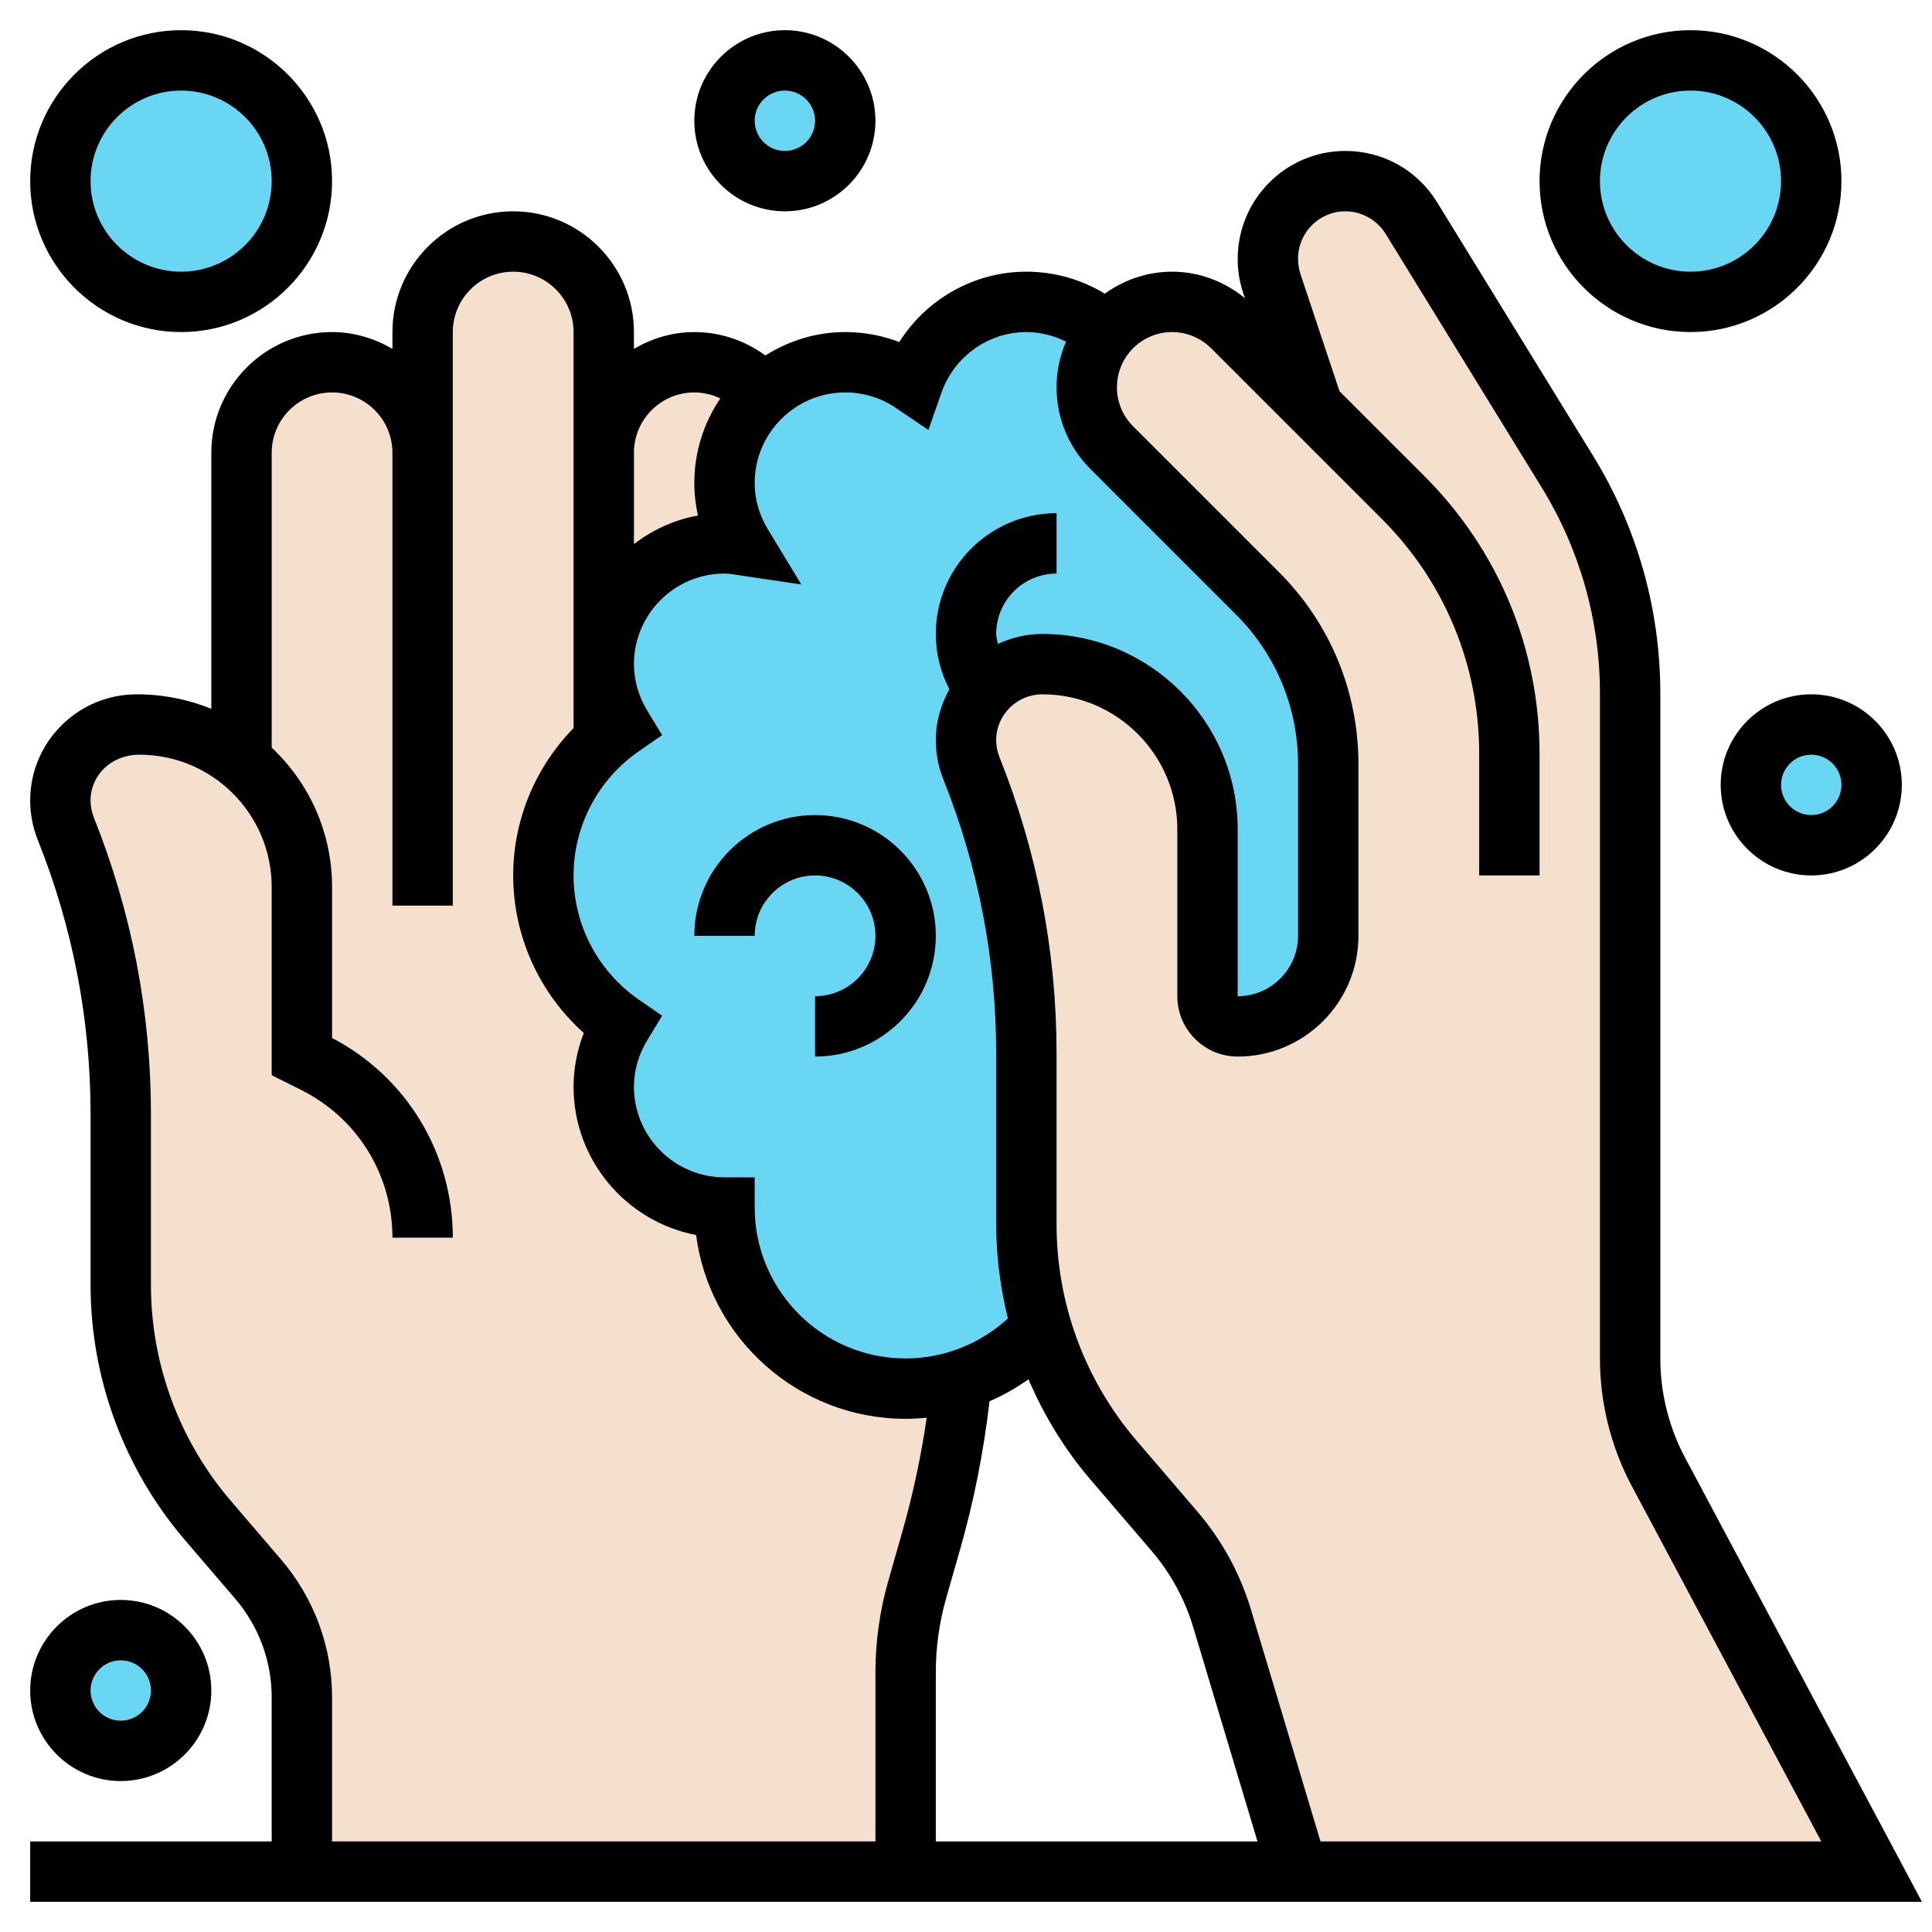 <svg id="_x33_0" enable-background="new 0 0 64 64" height="512" viewBox="0 0 64 64" width="512" xmlns="http://www.w3.org/2000/svg"><g><g><g fill="#69d6f4"><circle cx="4" cy="56" r="2"/><circle cx="60" cy="26" r="2"/><circle cx="56" cy="6" r="4"/><circle cx="26" cy="4" r="2"/><circle cx="6" cy="6" r="4"/><path d="m34.53 22c-1.41 0-2.53 1.13-2.53 2.51v.01c0 .32.06.63.18.93 1.2 3.01 1.82 6.21 1.82 9.45v5.66c0 1.17.17 2.32.5 3.42-.71.79-1.61 1.39-2.64 1.73-.58.19-1.21.29-1.86.29-3.31 0-6-2.69-6-6-2.21 0-4-1.79-4-4 0-.76.22-1.46.59-2.07-1.56-1.08-2.59-2.88-2.59-4.93s1.03-3.85 2.59-4.93c-.37-.61-.59-1.31-.59-2.07 0-2.21 1.79-4 4-4 .2 0 .39.03.59.06-.37-.6-.59-1.3-.59-2.06 0-1.16.49-2.21 1.29-2.94.71-.66 1.67-1.06 2.71-1.06.83 0 1.6.25 2.24.69.54-1.56 2.01-2.69 3.76-2.69 1.02 0 1.95.38 2.66 1.01-.41.49-.66 1.13-.66 1.82 0 .75.3 1.47.83 2l4.83 4.83c1.5 1.5 2.34 3.53 2.34 5.65v5.69c0 .83-.34 1.58-.88 2.12s-1.29.88-2.12.88c-.55 0-1-.45-1-1v-5.53c0-1.51-.61-2.88-1.6-3.87s-2.36-1.6-3.87-1.6z"/></g><path d="m25.29 13.06c-.8.73-1.29 1.78-1.29 2.94 0 .76.22 1.46.59 2.06-.2-.03-.39-.06-.59-.06-2.21 0-4 1.79-4 4v-7c0-.83.34-1.58.88-2.12s1.29-.88 2.12-.88c.92 0 1.74.41 2.29 1.06z" fill="#f5e0cd"/><path d="m14 15v-4c0-1.66 1.34-3 3-3 .83 0 1.58.34 2.12.88s.88 1.29.88 2.12v4 7c0 .76.22 1.46.59 2.07-1.56 1.08-2.59 2.88-2.59 4.93s1.03 3.85 2.59 4.93c-.37.61-.59 1.31-.59 2.07 0 2.21 1.79 4 4 4 0 3.31 2.69 6 6 6 .65 0 1.28-.1 1.86-.29-.18 1.8-.52 3.58-1.01 5.33l-.47 1.61c-.25.9-.38 1.82-.38 2.75v6.6h-20v-5.78c0-1.43-.51-2.82-1.44-3.91l-1.67-1.94c-1.87-2.17-2.89-4.94-2.89-7.81v-5.66c0-3.24-.62-6.44-1.82-9.45-.12-.3-.18-.61-.18-.93 0 0 0 0 0-.01 0-1.38 1.12-2.51 2.53-2.51h.09c1.28 0 2.46.45 3.38 1.2v-.01-10.19c0-1.66 1.34-3 3-3 .83 0 1.58.34 2.12.88s.88 1.29.88 2.12z" fill="#f5e0cd"/><path d="m43.5 13.5-1.37-4.1c-.09-.27-.13-.54-.13-.82v-.01c0-.71.29-1.35.75-1.82.47-.46 1.11-.75 1.82-.75.89 0 1.71.46 2.18 1.22l5.17 8.41c1.36 2.2 2.08 4.74 2.08 7.33v22.04c0 1.31.32 2.61.94 3.76l7.06 13.24h-19l-2.51-8.38c-.32-1.07-.87-2.06-1.59-2.91l-2.01-2.34c-1.11-1.29-1.92-2.79-2.39-4.39-.33-1.1-.5-2.25-.5-3.42v-5.66c0-3.24-.62-6.44-1.82-9.45-.12-.3-.18-.61-.18-.93 0 0 0 0 0-.01 0-1.38 1.12-2.51 2.53-2.51 1.51 0 2.88.61 3.87 1.6s1.6 2.36 1.6 3.87v5.53c0 .55.45 1 1 1 .83 0 1.58-.34 2.12-.88s.88-1.29.88-2.12v-5.69c0-2.12-.84-4.15-2.34-5.65l-4.83-4.83c-.53-.53-.83-1.25-.83-2 0-.69.25-1.33.66-1.82.06-.06.11-.12.17-.18.51-.51 1.22-.83 2-.83.75 0 1.47.3 2 .83z" fill="#f5e0cd"/></g><path d="m61 6c0-2.757-2.243-5-5-5s-5 2.243-5 5 2.243 5 5 5 5-2.243 5-5zm-5 3c-1.654 0-3-1.346-3-3s1.346-3 3-3 3 1.346 3 3-1.346 3-3 3z"/><path d="m60 29c1.654 0 3-1.346 3-3s-1.346-3-3-3-3 1.346-3 3 1.346 3 3 3zm0-4c.552 0 1 .449 1 1s-.448 1-1 1-1-.449-1-1 .448-1 1-1z"/><path d="m23 4c0 1.654 1.346 3 3 3s3-1.346 3-3-1.346-3-3-3-3 1.346-3 3zm4 0c0 .551-.448 1-1 1s-1-.449-1-1 .448-1 1-1 1 .449 1 1z"/><path d="m7 56c0-1.654-1.346-3-3-3s-3 1.346-3 3 1.346 3 3 3 3-1.346 3-3zm-4 0c0-.551.448-1 1-1s1 .449 1 1-.448 1-1 1-1-.449-1-1z"/><path d="m6 11c2.757 0 5-2.243 5-5s-2.243-5-5-5-5 2.243-5 5 2.243 5 5 5zm0-8c1.654 0 3 1.346 3 3s-1.346 3-3 3-3-1.346-3-3 1.346-3 3-3z"/><path d="m55.823 48.294c-.538-1.01-.823-2.149-.823-3.294v-22.038c0-2.778-.77-5.497-2.226-7.861l-5.171-8.405c-.655-1.062-1.79-1.696-3.037-1.696-1.966 0-3.566 1.6-3.566 3.583 0 .382.062.761.184 1.128l.056.167c-.682-.558-1.518-.878-2.412-.878-.833 0-1.6.275-2.229.729-.778-.474-1.675-.729-2.599-.729-1.728 0-3.308.903-4.21 2.33-.566-.217-1.172-.33-1.79-.33-.974 0-1.876.291-2.646.775-.678-.496-1.496-.775-2.354-.775-.732 0-1.409.212-2 .556v-.556c0-2.206-1.794-4-4-4s-4 1.794-4 4v.556c-.591-.344-1.268-.556-2-.556-2.206 0-4 1.794-4 4v8.48c-.759-.308-1.592-.48-2.471-.48-1.946 0-3.529 1.577-3.529 3.516 0 .447.084.886.251 1.306 1.16 2.901 1.749 5.955 1.749 9.079v5.66c0 3.101 1.111 6.105 3.13 8.46l1.666 1.944c.776.907 1.204 2.062 1.204 3.255v4.78h-8v2h62.667zm-16.995-37.294c.481 0 .952.195 1.293.536l5.657 5.657c2.077 2.078 3.222 4.84 3.222 7.778v4.029h2v-4.029c0-3.472-1.353-6.736-3.808-9.192l-2.819-2.818-1.293-3.88c-.053-.163-.08-.33-.08-.515 0-.863.703-1.566 1.566-1.566.539 0 1.051.286 1.334.745l5.171 8.404c1.262 2.05 1.929 4.406 1.929 6.813v22.038c0 1.472.366 2.937 1.059 4.235l6.274 11.765h-16.589l-2.3-7.665c-.362-1.211-.964-2.312-1.787-3.272l-2.009-2.344c-1.708-1.991-2.648-4.534-2.648-7.158v-5.66c0-3.379-.637-6.684-1.892-9.821-.072-.182-.108-.372-.108-.565 0-.835.687-1.515 1.529-1.515 2.465 0 4.471 2.006 4.471 4.472v5.528c0 1.103.897 2 2 2 2.206 0 4-1.794 4-4v-5.687c0-2.404-.936-4.664-2.636-6.364l-4.829-4.828c-.345-.345-.535-.804-.535-1.292 0-1.009.82-1.829 1.828-1.829zm-7.481 41.928.461-1.613c.457-1.6.778-3.244.972-4.896.453-.196.885-.44 1.289-.728.515 1.198 1.2 2.326 2.061 3.331l2.01 2.344c.64.747 1.106 1.603 1.389 2.544l2.127 7.09h-10.656v-5.6c0-.835.116-1.667.347-2.472zm-1.668-39.414 1.075.729.43-1.227c.421-1.206 1.553-2.016 2.816-2.016.461 0 .907.117 1.314.316-.201.465-.314.975-.314 1.513 0 1.022.398 1.983 1.121 2.707l4.829 4.828c1.321 1.322 2.05 3.08 2.05 4.95v5.686c0 1.103-.897 2-2 2v-5.528c0-3.569-2.902-6.472-6.471-6.472-.528 0-1.024.124-1.474.332-.019-.111-.055-.217-.055-.332 0-1.103.897-2 2-2v-2c-2.206 0-4 1.794-4 4 0 .649.157 1.27.45 1.833-.278.502-.45 1.07-.45 1.682 0 .447.084.886.251 1.306 1.16 2.901 1.749 5.956 1.749 9.08v5.66c0 1.057.139 2.101.389 3.113-.92.847-2.128 1.326-3.389 1.326-2.757 0-5-2.243-5-5v-1h-1c-1.654 0-3-1.346-3-3 0-.539.15-1.06.445-1.547l.489-.805-.774-.536c-1.352-.936-2.16-2.473-2.16-4.112s.808-3.176 2.16-4.112l.774-.536-.489-.805c-.295-.487-.445-1.008-.445-1.547 0-1.654 1.346-3 3-3 .141 0 .275.023.439.048l2.105.313-1.103-1.821c-.293-.483-.441-1.002-.441-1.54 0-1.654 1.346-3 3-3 .603 0 1.183.178 1.679.514zm-6.679-.514c.303 0 .596.071.862.198-.543.8-.862 1.764-.862 2.802 0 .362.041.723.122 1.077-.79.14-1.506.479-2.122.944v-3.021c0-1.103.897-2 2-2zm-13.686 38.664-1.666-1.944c-1.708-1.992-2.648-4.535-2.648-7.159v-5.66c0-3.379-.637-6.684-1.892-9.821-.072-.182-.108-.372-.108-.565 0-.835.687-1.515 1.619-1.515 2.416 0 4.381 1.965 4.381 4.381v6.237l.975.487c1.866.934 3.025 2.809 3.025 4.895h2c0-2.799-1.528-5.321-4-6.617v-5.002c0-1.816-.766-3.453-2-4.616v-9.765c0-1.103.897-2 2-2s2 .897 2 2v15h2v-19c0-1.103.897-2 2-2s2 .897 2 2v13.118c-1.265 1.296-2 3.04-2 4.882 0 2.004.861 3.898 2.339 5.219-.223.572-.339 1.176-.339 1.781 0 2.436 1.75 4.47 4.059 4.911.448 3.431 3.39 6.089 6.941 6.089.234 0 .467-.014.698-.037-.186 1.283-.458 2.557-.814 3.802l-.461 1.614c-.28.984-.423 2.001-.423 3.021v5.6h-18v-4.78c0-1.67-.599-3.287-1.686-4.556z"/><path d="m23 31h2c0-1.103.897-2 2-2s2 .897 2 2-.897 2-2 2v2c2.206 0 4-1.794 4-4s-1.794-4-4-4-4 1.794-4 4z"/></g></svg>